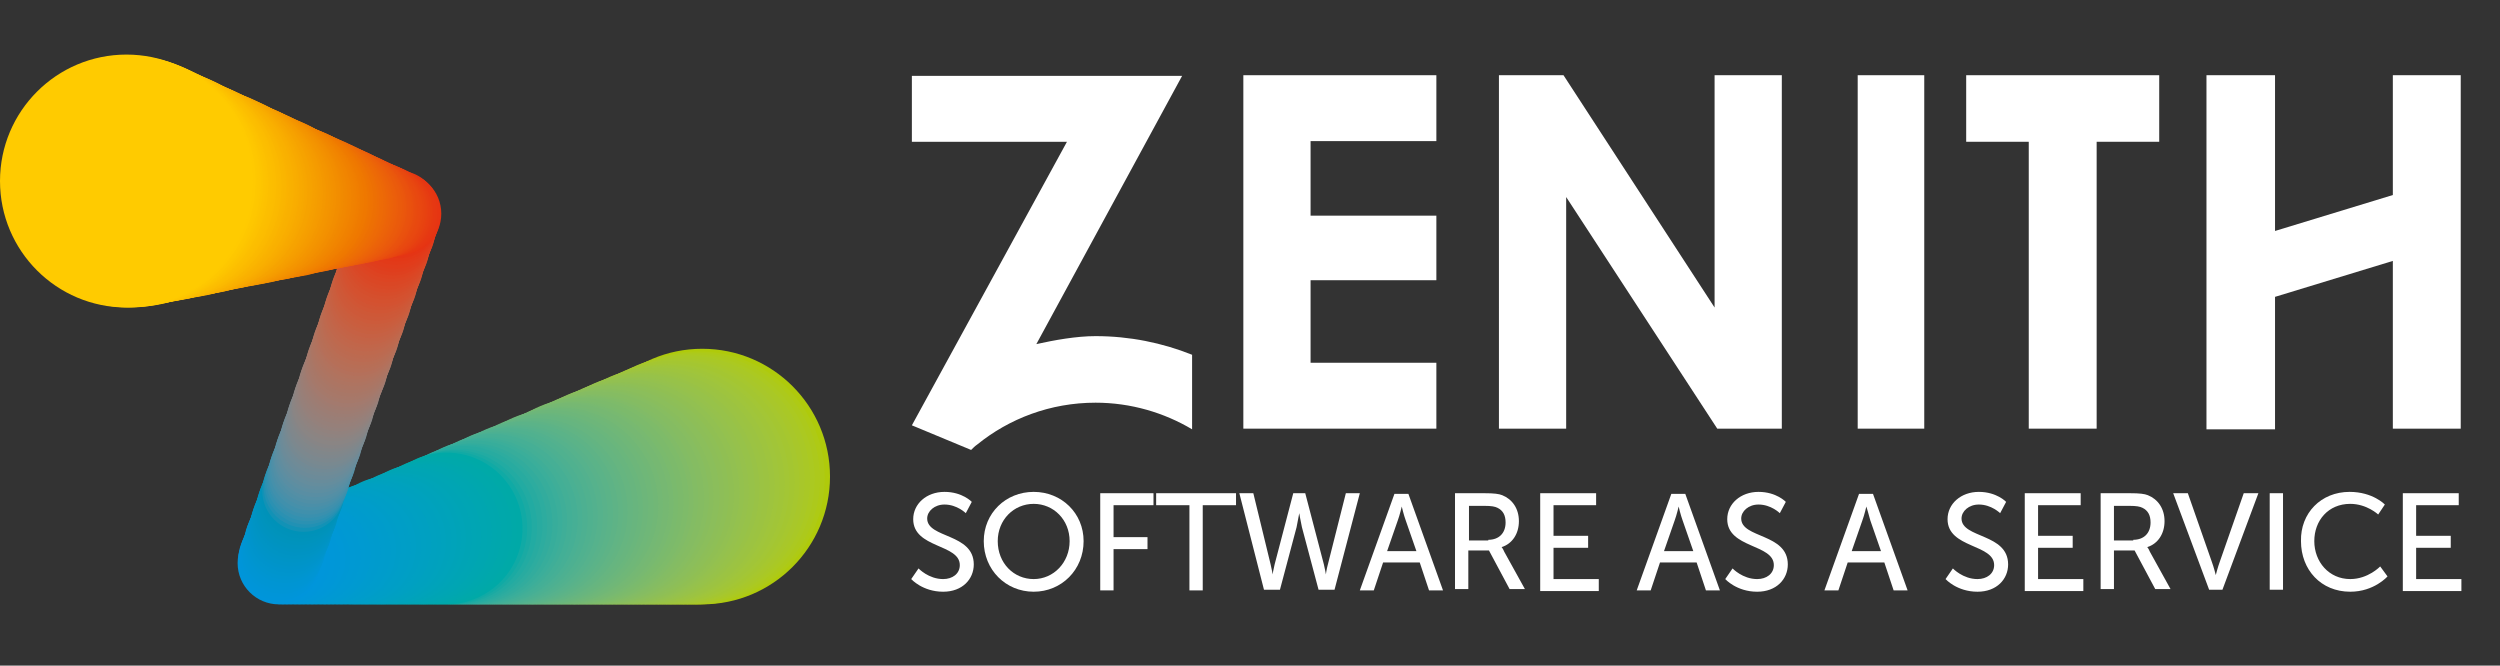 <?xml version="1.0" encoding="utf-8"?>
<!-- Generator: Adobe Illustrator 25.0.1, SVG Export Plug-In . SVG Version: 6.00 Build 0)  -->
<svg version="1.1" id="Capa_1" xmlns="http://www.w3.org/2000/svg" xmlns:xlink="http://www.w3.org/1999/xlink" x="0px" y="0px"
	 viewBox="0 0 375.6 100" style="enable-background:new 0 0 375.6 100;" xml:space="preserve">
<rect x="0" y="0" width="375.6" height="100" fill="#333333" stroke="none"/>
<style type="text/css">
	.st0{fill:#FFFFFF;}
	.st1{fill:#AFCA0B;}
	.st2{fill:#AECA15;}
	.st3{fill:#ACC91C;}
	.st4{fill:#ABC921;}
	.st5{fill:#A9C826;}
	.st6{fill:#A8C72A;}
	.st7{fill:#A6C72E;}
	.st8{fill:#A4C631;}
	.st9{fill:#A3C635;}
	.st10{fill:#A1C538;}
	.st11{fill:#A0C53B;}
	.st12{fill:#9EC43E;}
	.st13{fill:#9CC341;}
	.st14{fill:#9BC343;}
	.st15{fill:#99C246;}
	.st16{fill:#97C249;}
	.st17{fill:#96C14C;}
	.st18{fill:#94C14E;}
	.st19{fill:#92C051;}
	.st20{fill:#90BF53;}
	.st21{fill:#8EBF56;}
	.st22{fill:#8DBE58;}
	.st23{fill:#8BBE5B;}
	.st24{fill:#89BD5D;}
	.st25{fill:#87BD60;}
	.st26{fill:#85BC62;}
	.st27{fill:#83BC64;}
	.st28{fill:#81BB67;}
	.st29{fill:#7EBB69;}
	.st30{fill:#7CBA6B;}
	.st31{fill:#7ABA6D;}
	.st32{fill:#78B970;}
	.st33{fill:#76B872;}
	.st34{fill:#74B874;}
	.st35{fill:#71B776;}
	.st36{fill:#6FB778;}
	.st37{fill:#6DB67A;}
	.st38{fill:#6AB67C;}
	.st39{fill:#68B57E;}
	.st40{fill:#66B580;}
	.st41{fill:#63B482;}
	.st42{fill:#61B484;}
	.st43{fill:#5EB386;}
	.st44{fill:#5BB388;}
	.st45{fill:#59B28A;}
	.st46{fill:#56B28C;}
	.st47{fill:#53B18E;}
	.st48{fill:#50B18F;}
	.st49{fill:#4DB091;}
	.st50{fill:#4AB093;}
	.st51{fill:#46AF95;}
	.st52{fill:#43AF96;}
	.st53{fill:#3FAE98;}
	.st54{fill:#3BAE9A;}
	.st55{fill:#37AD9B;}
	.st56{fill:#32AC9D;}
	.st57{fill:#2DAC9F;}
	.st58{fill:#28ABA0;}
	.st59{fill:#22ABA2;}
	.st60{fill:#1AAAA3;}
	.st61{fill:#10AAA5;}
	.st62{fill:#00A9A7;}
	.st63{fill:#00A9A8;}
	.st64{fill:#00A8AA;}
	.st65{fill:#00A8AB;}
	.st66{fill:#00A7AD;}
	.st67{fill:#00A7AE;}
	.st68{fill:#00A6B0;}
	.st69{fill:#00A6B1;}
	.st70{fill:#00A5B3;}
	.st71{fill:#00A5B4;}
	.st72{fill:#00A4B5;}
	.st73{fill:#00A4B7;}
	.st74{fill:#00A3B8;}
	.st75{fill:#00A3BA;}
	.st76{fill:#00A2BB;}
	.st77{fill:#00A2BD;}
	.st78{fill:#00A1BE;}
	.st79{fill:#00A1BF;}
	.st80{fill:#00A0C1;}
	.st81{fill:#00A0C2;}
	.st82{fill:#009FC3;}
	.st83{fill:#009FC5;}
	.st84{fill:#009EC6;}
	.st85{fill:#009EC7;}
	.st86{fill:#009DC8;}
	.st87{fill:#009DCA;}
	.st88{fill:#009CCB;}
	.st89{fill:#009CCC;}
	.st90{fill:#009BCD;}
	.st91{fill:#009BCE;}
	.st92{fill:#009AD0;}
	.st93{fill:#009AD1;}
	.st94{fill:#0099D2;}
	.st95{fill:#0099D3;}
	.st96{fill:#0098D4;}
	.st97{fill:#0098D6;}
	.st98{fill:#0097D7;}
	.st99{fill:#0097D8;}
	.st100{fill:#0096D9;}
	.st101{fill:#0096DA;}
	.st102{fill:#0095DB;}
	.st103{fill:#0095D9;}
	.st104{fill:#0095D8;}
	.st105{fill:#0095D6;}
	.st106{fill:#0095D4;}
	.st107{fill:#0095D3;}
	.st108{fill:#0095D1;}
	.st109{fill:#0095CF;}
	.st110{fill:#0095CD;}
	.st111{fill:#0094CC;}
	.st112{fill:#0094CA;}
	.st113{fill:#0094C8;}
	.st114{fill:#0094C6;}
	.st115{fill:#0094C4;}
	.st116{fill:#0093C3;}
	.st117{fill:#0093C1;}
	.st118{fill:#0093BF;}
	.st119{fill:#0093BD;}
	.st120{fill:#0093BB;}
	.st121{fill:#0092BA;}
	.st122{fill:#0092B8;}
	.st123{fill:#1292B6;}
	.st124{fill:#2191B4;}
	.st125{fill:#2B91B2;}
	.st126{fill:#3391B0;}
	.st127{fill:#3A90AE;}
	.st128{fill:#4090AC;}
	.st129{fill:#4690AA;}
	.st130{fill:#4B8FA8;}
	.st131{fill:#508FA6;}
	.st132{fill:#548FA5;}
	.st133{fill:#598EA3;}
	.st134{fill:#5D8EA1;}
	.st135{fill:#618D9F;}
	.st136{fill:#658D9D;}
	.st137{fill:#688C9B;}
	.st138{fill:#6C8B99;}
	.st139{fill:#6F8B97;}
	.st140{fill:#728A95;}
	.st141{fill:#768992;}
	.st142{fill:#798990;}
	.st143{fill:#7C888E;}
	.st144{fill:#7F878C;}
	.st145{fill:#81878A;}
	.st146{fill:#848688;}
	.st147{fill:#878586;}
	.st148{fill:#8A8584;}
	.st149{fill:#8C8482;}
	.st150{fill:#8F8380;}
	.st151{fill:#91827E;}
	.st152{fill:#94817C;}
	.st153{fill:#96807A;}
	.st154{fill:#987F78;}
	.st155{fill:#9A7E76;}
	.st156{fill:#9C7D74;}
	.st157{fill:#9E7C72;}
	.st158{fill:#A07B70;}
	.st159{fill:#A37A6E;}
	.st160{fill:#A5796B;}
	.st161{fill:#A77869;}
	.st162{fill:#A87767;}
	.st163{fill:#AA7665;}
	.st164{fill:#AC7563;}
	.st165{fill:#AE7461;}
	.st166{fill:#B0735F;}
	.st167{fill:#B2725D;}
	.st168{fill:#B4705B;}
	.st169{fill:#B66F58;}
	.st170{fill:#B76E56;}
	.st171{fill:#B96D54;}
	.st172{fill:#BB6B52;}
	.st173{fill:#BC6A50;}
	.st174{fill:#BE694E;}
	.st175{fill:#C0674C;}
	.st176{fill:#C1664A;}
	.st177{fill:#C36448;}
	.st178{fill:#C46346;}
	.st179{fill:#C66144;}
	.st180{fill:#C76041;}
	.st181{fill:#C95E3F;}
	.st182{fill:#CA5D3D;}
	.st183{fill:#CC5B3B;}
	.st184{fill:#CD5939;}
	.st185{fill:#CE5837;}
	.st186{fill:#D05635;}
	.st187{fill:#D15433;}
	.st188{fill:#D35231;}
	.st189{fill:#D4512F;}
	.st190{fill:#D54F2D;}
	.st191{fill:#D64D2B;}
	.st192{fill:#D84B29;}
	.st193{fill:#D94927;}
	.st194{fill:#DA4725;}
	.st195{fill:#DC4523;}
	.st196{fill:#DD4321;}
	.st197{fill:#DE401F;}
	.st198{fill:#DF3E1D;}
	.st199{fill:#E13C1B;}
	.st200{fill:#E23A19;}
	.st201{fill:#E33817;}
	.st202{fill:#E43515;}
	.st203{fill:#E63312;}
	.st204{fill:#E63512;}
	.st205{fill:#E63712;}
	.st206{fill:#E63812;}
	.st207{fill:#E63A11;}
	.st208{fill:#E63C11;}
	.st209{fill:#E73E11;}
	.st210{fill:#E74011;}
	.st211{fill:#E74210;}
	.st212{fill:#E74410;}
	.st213{fill:#E84610;}
	.st214{fill:#E84810;}
	.st215{fill:#E8490F;}
	.st216{fill:#E84B0F;}
	.st217{fill:#E84D0F;}
	.st218{fill:#E94F0E;}
	.st219{fill:#E9510E;}
	.st220{fill:#E9520E;}
	.st221{fill:#E9540D;}
	.st222{fill:#EA560D;}
	.st223{fill:#EA580C;}
	.st224{fill:#EA5A0C;}
	.st225{fill:#EA5B0B;}
	.st226{fill:#EB5D0B;}
	.st227{fill:#EB5F0A;}
	.st228{fill:#EB600A;}
	.st229{fill:#EB6209;}
	.st230{fill:#EC6309;}
	.st231{fill:#EC6508;}
	.st232{fill:#EC6707;}
	.st233{fill:#EC6807;}
	.st234{fill:#ED6A06;}
	.st235{fill:#ED6B06;}
	.st236{fill:#ED6D05;}
	.st237{fill:#ED6F04;}
	.st238{fill:#ED7003;}
	.st239{fill:#EE7203;}
	.st240{fill:#EE7302;}
	.st241{fill:#EE7501;}
	.st242{fill:#EE7701;}
	.st243{fill:#EF7800;}
	.st244{fill:#EF7A00;}
	.st245{fill:#EF7B00;}
	.st246{fill:#EF7D00;}
	.st247{fill:#F07E00;}
	.st248{fill:#F08000;}
	.st249{fill:#F08100;}
	.st250{fill:#F08200;}
	.st251{fill:#F18400;}
	.st252{fill:#F18500;}
	.st253{fill:#F18700;}
	.st254{fill:#F18800;}
	.st255{fill:#F18A00;}
	.st256{fill:#F28B00;}
	.st257{fill:#F28D00;}
	.st258{fill:#F28E00;}
	.st259{fill:#F39000;}
	.st260{fill:#F39100;}
	.st261{fill:#F39200;}
	.st262{fill:#F39400;}
	.st263{fill:#F49500;}
	.st264{fill:#F49700;}
	.st265{fill:#F49800;}
	.st266{fill:#F59A00;}
	.st267{fill:#F59B00;}
	.st268{fill:#F59C00;}
	.st269{fill:#F59E00;}
	.st270{fill:#F69F00;}
	.st271{fill:#F6A000;}
	.st272{fill:#F6A200;}
	.st273{fill:#F6A300;}
	.st274{fill:#F7A500;}
	.st275{fill:#F7A600;}
	.st276{fill:#F7A800;}
	.st277{fill:#F8A900;}
	.st278{fill:#F8AA00;}
	.st279{fill:#F8AC00;}
	.st280{fill:#F9AD00;}
	.st281{fill:#F9AE00;}
	.st282{fill:#F9B000;}
	.st283{fill:#F9B100;}
	.st284{fill:#FAB200;}
	.st285{fill:#FAB400;}
	.st286{fill:#FAB500;}
	.st287{fill:#FAB600;}
	.st288{fill:#FBB800;}
	.st289{fill:#FBB900;}
	.st290{fill:#FBBA00;}
	.st291{fill:#FCBC00;}
	.st292{fill:#FCBD00;}
	.st293{fill:#FCBE00;}
	.st294{fill:#FCBF00;}
	.st295{fill:#FDC100;}
	.st296{fill:#FDC200;}
	.st297{fill:#FDC300;}
	.st298{fill:#FDC500;}
	.st299{fill:#FEC600;}
	.st300{fill:#FEC700;}
	.st301{fill:#FEC800;}
	.st302{fill:#FFCA00;}
	.st303{fill:#FFCB00;}
</style>
<g>
	<g>
		<g>
			<path class="st0" d="M186.8,11.3h29v9.9h-18.9v11.2h18.9v9.7h-18.9v12.4h18.9v9.9h-29V11.3z"/>
			<path class="st0" d="M225.2,11.3h9.7l22.7,34.9V11.3h10.1v53.1H258l-22.7-34.8v34.8h-10.1V11.3z"/>
			<path class="st0" d="M279.1,11.3h10v53.1h-10V11.3z"/>
			<path class="st0" d="M295.3,11.3h29.1v10H315v43.1h-10.2V21.3h-9.4V11.3z"/>
			<path class="st0" d="M331.5,11.3h10.3v23.4l17.7-5.4V11.3h10.2v53.1h-10.2V39.2l-17.7,5.4v19.9h-10.3V11.3z"/>
			<g>
				<path class="st0" d="M164.6,50.5c5.1,0,10,1,14.5,2.8v11.2c-4.2-2.5-9.2-4-14.5-4c-6.8,0-13,2.4-17.8,6.3
					c-0.3,0.2-0.6,0.5-0.9,0.8l-8.9-3.7l23.3-42.6H137v-9.9h40.6l-21.9,40.3C158.4,51.1,161.7,50.5,164.6,50.5z"/>
			</g>
		</g>
		<g>
			<path class="st0" d="M138,85.4c0,0,1.5,1.6,3.7,1.6c1.4,0,2.5-0.8,2.5-2.1c0-3.2-7-2.5-7-6.9c0-2.3,2-4.1,4.7-4.1
				c2.7,0,4.1,1.5,4.1,1.5l-0.9,1.7c0,0-1.3-1.3-3.2-1.3c-1.5,0-2.6,1-2.6,2.1c0,3,7,2.2,7,6.9c0,2.2-1.7,4.1-4.6,4.1
				c-3.1,0-4.8-1.9-4.8-1.9L138,85.4z"/>
			<path class="st0" d="M155.3,73.9c4.2,0,7.5,3.2,7.5,7.4c0,4.3-3.3,7.6-7.5,7.6c-4.2,0-7.5-3.3-7.5-7.6
				C147.8,77.1,151.1,73.9,155.3,73.9z M155.3,87c3,0,5.4-2.5,5.4-5.7c0-3.2-2.4-5.6-5.4-5.6c-3,0-5.4,2.4-5.4,5.6
				C149.9,84.6,152.3,87,155.3,87z"/>
			<path class="st0" d="M165.3,74.1h8v1.8h-6v4.8h5.1v1.8h-5.1v6.2h-2V74.1z"/>
			<path class="st0" d="M178.7,75.9h-5v-1.8h12v1.8h-5v12.8h-2V75.9z"/>
			<path class="st0" d="M196.1,74.1l2.8,10.7c0.2,0.8,0.3,1.5,0.3,1.5h0c0,0,0.1-0.8,0.3-1.5l2.7-10.7h2.1l-3.8,14.5h-2.4l-2.5-9.4
				c-0.2-0.9-0.4-2.1-0.4-2.1h0c0,0-0.2,1.1-0.4,2.1l-2.5,9.4h-2.4l-3.7-14.5h2.1l2.6,10.7c0.2,0.8,0.3,1.5,0.3,1.5h0
				c0,0,0.1-0.7,0.3-1.5l2.8-10.7H196.1z"/>
			<path class="st0" d="M213.3,84.5h-5.5l-1.4,4.2h-2.1l5.2-14.5h2.1l5.2,14.5h-2.1L213.3,84.5z M210.6,76.1c0,0-0.3,1.3-0.6,2.1
				l-1.6,4.6h4.4l-1.6-4.6C210.9,77.4,210.6,76.1,210.6,76.1L210.6,76.1z"/>
			<path class="st0" d="M218.6,74.1h4.4c1.5,0,2.2,0.1,2.7,0.3c1.5,0.6,2.5,2,2.5,3.9c0,1.9-1,3.4-2.6,3.9v0c0,0,0.2,0.2,0.4,0.7
				l3.1,5.6h-2.3l-3.1-5.8h-3.1v5.8h-2V74.1z M223.6,81.1c1.6,0,2.6-1,2.6-2.6c0-1.1-0.4-1.8-1.2-2.2c-0.4-0.2-0.9-0.3-2-0.3h-2.3
				v5.2H223.6z"/>
			<path class="st0" d="M231.4,74.1h8.4v1.8h-6.4v4.6h5.2v1.8h-5.2v4.7h6.8v1.8h-8.8V74.1z"/>
			<path class="st0" d="M254.9,84.5h-5.5l-1.4,4.2h-2.1l5.2-14.5h2.1l5.2,14.5h-2.1L254.9,84.5z M252.2,76.1c0,0-0.3,1.3-0.6,2.1
				l-1.6,4.6h4.4l-1.6-4.6C252.5,77.4,252.2,76.1,252.2,76.1L252.2,76.1z"/>
			<path class="st0" d="M260.3,85.4c0,0,1.5,1.6,3.7,1.6c1.4,0,2.5-0.8,2.5-2.1c0-3.2-7-2.5-7-6.9c0-2.3,2-4.1,4.7-4.1
				c2.7,0,4.1,1.5,4.1,1.5l-0.9,1.7c0,0-1.3-1.3-3.2-1.3c-1.5,0-2.6,1-2.6,2.1c0,3,7,2.2,7,6.9c0,2.2-1.7,4.1-4.6,4.1
				c-3.1,0-4.8-1.9-4.8-1.9L260.3,85.4z"/>
			<path class="st0" d="M283.1,84.5h-5.5l-1.4,4.2h-2.1l5.2-14.5h2.1l5.2,14.5h-2.1L283.1,84.5z M280.4,76.1c0,0-0.3,1.3-0.6,2.1
				l-1.6,4.6h4.4l-1.6-4.6C280.8,77.4,280.4,76.1,280.4,76.1L280.4,76.1z"/>
			<path class="st0" d="M293.4,85.4c0,0,1.5,1.6,3.7,1.6c1.4,0,2.5-0.8,2.5-2.1c0-3.2-7-2.5-7-6.9c0-2.3,2-4.1,4.7-4.1
				c2.7,0,4.1,1.5,4.1,1.5l-0.9,1.7c0,0-1.3-1.3-3.2-1.3c-1.5,0-2.6,1-2.6,2.1c0,3,7,2.2,7,6.9c0,2.2-1.7,4.1-4.6,4.1
				c-3.1,0-4.8-1.9-4.8-1.9L293.4,85.4z"/>
			<path class="st0" d="M304.2,74.1h8.4v1.8h-6.4v4.6h5.2v1.8h-5.2v4.7h6.8v1.8h-8.8V74.1z"/>
			<path class="st0" d="M315.6,74.1h4.4c1.5,0,2.2,0.1,2.7,0.3c1.5,0.6,2.5,2,2.5,3.9c0,1.9-1,3.4-2.6,3.9v0c0,0,0.2,0.2,0.4,0.7
				l3.1,5.6h-2.3l-3.1-5.8h-3.1v5.8h-2V74.1z M320.5,81.1c1.6,0,2.6-1,2.6-2.6c0-1.1-0.4-1.8-1.2-2.2c-0.4-0.2-0.9-0.3-2-0.3h-2.3
				v5.2H320.5z"/>
			<path class="st0" d="M326.5,74.1h2.2l3.6,10.3c0.3,0.8,0.6,2,0.6,2h0c0,0,0.3-1.2,0.6-2l3.6-10.3h2.2l-5.4,14.5h-2L326.5,74.1z"
				/>
			<path class="st0" d="M341,74.1h2v14.5h-2V74.1z"/>
			<path class="st0" d="M353,73.9c3.5,0,5.3,1.9,5.3,1.9l-1,1.5c0,0-1.7-1.6-4.2-1.6c-3.3,0-5.4,2.5-5.4,5.6c0,3.1,2.2,5.7,5.4,5.7
				c2.7,0,4.5-1.9,4.5-1.9l1.1,1.5c0,0-2,2.3-5.6,2.3c-4.4,0-7.4-3.3-7.4-7.6C345.6,77.1,348.7,73.9,353,73.9z"/>
			<path class="st0" d="M361,74.1h8.4v1.8h-6.4v4.6h5.2v1.8h-5.2v4.7h6.8v1.8H361V74.1z"/>
		</g>
	</g>
</g>
<g>
	<circle class="st1" cx="105.5" cy="71.6" r="19.2"/>
	<circle class="st2" cx="104.9" cy="71.8" r="19"/>
	<circle class="st3" cx="104.3" cy="71.9" r="18.9"/>
	<circle class="st4" cx="103.6" cy="72" r="18.8"/>
	<circle class="st5" cx="103" cy="72.1" r="18.7"/>
	<circle class="st6" cx="102.4" cy="72.3" r="18.5"/>
	<circle class="st7" cx="101.7" cy="72.4" r="18.4"/>
	<circle class="st8" cx="101.1" cy="72.5" r="18.3"/>
	<circle class="st9" cx="100.5" cy="72.7" r="18.1"/>
	<circle class="st10" cx="99.9" cy="72.8" r="18"/>
	<circle class="st11" cx="99.2" cy="72.9" r="17.9"/>
	<circle class="st12" cx="98.6" cy="73" r="17.8"/>
	<circle class="st13" cx="98" cy="73.2" r="17.6"/>
	<circle class="st14" cx="97.3" cy="73.3" r="17.5"/>
	<circle class="st15" cx="96.7" cy="73.4" r="17.4"/>
	<circle class="st16" cx="96.1" cy="73.5" r="17.3"/>
	<circle class="st17" cx="95.4" cy="73.7" r="17.1"/>
	<circle class="st18" cx="94.8" cy="73.8" r="17"/>
	<circle class="st19" cx="94.2" cy="73.9" r="16.9"/>
	<circle class="st20" cx="93.6" cy="74.1" r="16.7"/>
	<circle class="st21" cx="92.9" cy="74.2" r="16.6"/>
	<circle class="st22" cx="92.3" cy="74.3" r="16.5"/>
	<circle class="st23" cx="91.7" cy="74.4" r="16.4"/>
	<circle class="st24" cx="91" cy="74.6" r="16.2"/>
	<circle class="st25" cx="90.4" cy="74.7" r="16.1"/>
	<circle class="st26" cx="89.8" cy="74.8" r="16"/>
	<circle class="st27" cx="89.1" cy="75" r="15.8"/>
	<circle class="st28" cx="88.5" cy="75.1" r="15.7"/>
	<circle class="st29" cx="87.9" cy="75.2" r="15.6"/>
	<circle class="st30" cx="87.2" cy="75.3" r="15.5"/>
	<circle class="st31" cx="86.6" cy="75.5" r="15.3"/>
	<circle class="st32" cx="86" cy="75.6" r="15.2"/>
	<circle class="st33" cx="85.4" cy="75.7" r="15.1"/>
	<circle class="st34" cx="84.7" cy="75.9" r="14.9"/>
	<circle class="st35" cx="84.1" cy="76" r="14.8"/>
	<circle class="st36" cx="83.5" cy="76.1" r="14.7"/>
	<circle class="st37" cx="82.8" cy="76.2" r="14.6"/>
	<circle class="st38" cx="82.2" cy="76.4" r="14.4"/>
	<circle class="st39" cx="81.6" cy="76.5" r="14.3"/>
	<circle class="st40" cx="80.9" cy="76.6" r="14.2"/>
	<circle class="st41" cx="80.3" cy="76.8" r="14"/>
	<circle class="st42" cx="79.7" cy="76.9" r="13.9"/>
	<circle class="st43" cx="79.1" cy="77" r="13.8"/>
	<circle class="st44" cx="78.4" cy="77.1" r="13.7"/>
	<circle class="st45" cx="77.8" cy="77.3" r="13.5"/>
	<circle class="st46" cx="77.2" cy="77.4" r="13.4"/>
	<circle class="st47" cx="76.5" cy="77.5" r="13.3"/>
	<circle class="st48" cx="75.9" cy="77.6" r="13.2"/>
	<circle class="st49" cx="75.3" cy="77.8" r="13"/>
	<circle class="st50" cx="74.6" cy="77.9" r="12.9"/>
	<circle class="st51" cx="74" cy="78" r="12.8"/>
	<circle class="st52" cx="73.4" cy="78.2" r="12.6"/>
	<circle class="st53" cx="72.7" cy="78.3" r="12.5"/>
	<circle class="st54" cx="72.1" cy="78.4" r="12.4"/>
	<circle class="st55" cx="71.5" cy="78.5" r="12.3"/>
	<circle class="st56" cx="70.9" cy="78.7" r="12.1"/>
	<circle class="st57" cx="70.2" cy="78.8" r="12"/>
	<circle class="st58" cx="69.6" cy="78.9" r="11.9"/>
	<circle class="st59" cx="69" cy="79.1" r="11.7"/>
	<circle class="st60" cx="68.3" cy="79.2" r="11.6"/>
	<circle class="st61" cx="67.7" cy="79.3" r="11.5"/>
	<circle class="st62" cx="67.1" cy="79.4" r="11.4"/>
	<circle class="st63" cx="66.4" cy="79.6" r="11.2"/>
	<circle class="st64" cx="65.8" cy="79.7" r="11.1"/>
	<circle class="st65" cx="65.2" cy="79.8" r="11"/>
	<circle class="st66" cx="64.5" cy="80" r="10.8"/>
	<circle class="st67" cx="63.9" cy="80.1" r="10.7"/>
	<circle class="st68" cx="63.3" cy="80.2" r="10.6"/>
	<circle class="st69" cx="62.7" cy="80.3" r="10.5"/>
	<circle class="st70" cx="62" cy="80.5" r="10.3"/>
	<circle class="st71" cx="61.4" cy="80.6" r="10.2"/>
	<circle class="st72" cx="60.8" cy="80.7" r="10.1"/>
	<circle class="st73" cx="60.1" cy="80.9" r="9.9"/>
	<circle class="st74" cx="59.5" cy="81" r="9.8"/>
	<circle class="st75" cx="58.9" cy="81.1" r="9.7"/>
	<circle class="st76" cx="58.2" cy="81.2" r="9.6"/>
	<circle class="st77" cx="57.6" cy="81.4" r="9.4"/>
	<circle class="st78" cx="57" cy="81.5" r="9.3"/>
	<circle class="st79" cx="56.4" cy="81.6" r="9.2"/>
	<circle class="st80" cx="55.7" cy="81.7" r="9.1"/>
	<circle class="st81" cx="55.1" cy="81.9" r="8.9"/>
	<circle class="st82" cx="54.5" cy="82" r="8.8"/>
	<circle class="st83" cx="53.8" cy="82.1" r="8.7"/>
	<circle class="st84" cx="53.2" cy="82.3" r="8.5"/>
	<circle class="st85" cx="52.6" cy="82.4" r="8.4"/>
	<circle class="st86" cx="51.9" cy="82.5" r="8.3"/>
	<circle class="st87" cx="51.3" cy="82.6" r="8.2"/>
	<circle class="st88" cx="50.7" cy="82.8" r="8"/>
	<circle class="st89" cx="50" cy="82.9" r="7.9"/>
	<circle class="st90" cx="49.4" cy="83" r="7.8"/>
	<circle class="st91" cx="48.8" cy="83.2" r="7.6"/>
	<circle class="st92" cx="48.2" cy="83.3" r="7.5"/>
	<circle class="st93" cx="47.5" cy="83.4" r="7.4"/>
	<circle class="st94" cx="46.9" cy="83.5" r="7.3"/>
	<circle class="st95" cx="46.3" cy="83.7" r="7.1"/>
	<circle class="st96" cx="45.6" cy="83.8" r="7"/>
	<circle class="st97" cx="45" cy="83.9" r="6.9"/>
	<circle class="st98" cx="44.4" cy="84.1" r="6.7"/>
	<circle class="st99" cx="43.7" cy="84.2" r="6.6"/>
	<circle class="st100" cx="43.1" cy="84.3" r="6.5"/>
	<circle class="st101" cx="42.5" cy="84.4" r="6.4"/>
	<circle class="st102" cx="41.9" cy="84.6" r="6.2"/>
	<circle class="st103" cx="42" cy="84" r="6.2"/>
	<circle class="st104" cx="42.2" cy="83.5" r="6.2"/>
	<circle class="st105" cx="42.4" cy="83" r="6.2"/>
	<circle class="st106" cx="42.6" cy="82.5" r="6.2"/>
	<circle class="st107" cx="42.8" cy="82" r="6.2"/>
	<circle class="st108" cx="42.9" cy="81.4" r="6.2"/>
	<circle class="st109" cx="43.1" cy="80.9" r="6.2"/>
	<circle class="st110" cx="43.3" cy="80.4" r="6.2"/>
	<circle class="st111" cx="43.5" cy="79.9" r="6.2"/>
	<circle class="st112" cx="43.7" cy="79.4" r="6.2"/>
	<circle class="st113" cx="43.8" cy="78.9" r="6.2"/>
	<circle class="st114" cx="44" cy="78.3" r="6.2"/>
	<circle class="st115" cx="44.2" cy="77.8" r="6.2"/>
	<circle class="st116" cx="44.4" cy="77.3" r="6.2"/>
	<circle class="st117" cx="44.6" cy="76.8" r="6.2"/>
	<circle class="st118" cx="44.7" cy="76.3" r="6.2"/>
	<circle class="st119" cx="44.9" cy="75.7" r="6.2"/>
	<circle class="st120" cx="45.1" cy="75.2" r="6.2"/>
	<circle class="st121" cx="45.3" cy="74.7" r="6.2"/>
	<circle class="st122" cx="45.5" cy="74.2" r="6.2"/>
	<circle class="st123" cx="45.6" cy="73.7" r="6.2"/>
	<circle class="st124" cx="45.8" cy="73.1" r="6.2"/>
	<circle class="st125" cx="46" cy="72.6" r="6.2"/>
	<circle class="st126" cx="46.2" cy="72.1" r="6.2"/>
	<circle class="st127" cx="46.4" cy="71.6" r="6.2"/>
	<circle class="st128" cx="46.5" cy="71.1" r="6.2"/>
	<circle class="st129" cx="46.7" cy="70.5" r="6.2"/>
	<circle class="st130" cx="46.9" cy="70" r="6.2"/>
	<circle class="st131" cx="47.1" cy="69.5" r="6.2"/>
	<circle class="st132" cx="47.3" cy="69" r="6.2"/>
	<circle class="st133" cx="47.4" cy="68.5" r="6.2"/>
	<circle class="st134" cx="47.6" cy="67.9" r="6.2"/>
	<circle class="st135" cx="47.8" cy="67.4" r="6.2"/>
	<circle class="st136" cx="48" cy="66.9" r="6.2"/>
	<circle class="st137" cx="48.2" cy="66.4" r="6.2"/>
	<circle class="st138" cx="48.3" cy="65.9" r="6.2"/>
	<circle class="st139" cx="48.5" cy="65.3" r="6.2"/>
	<circle class="st140" cx="48.7" cy="64.8" r="6.2"/>
	<circle class="st141" cx="48.9" cy="64.3" r="6.2"/>
	<circle class="st142" cx="49.1" cy="63.8" r="6.2"/>
	<circle class="st143" cx="49.2" cy="63.3" r="6.2"/>
	<circle class="st144" cx="49.4" cy="62.7" r="6.2"/>
	<circle class="st145" cx="49.6" cy="62.2" r="6.2"/>
	<circle class="st146" cx="49.8" cy="61.7" r="6.2"/>
	<circle class="st147" cx="50" cy="61.2" r="6.2"/>
	<circle class="st148" cx="50.1" cy="60.7" r="6.2"/>
	<circle class="st149" cx="50.3" cy="60.1" r="6.2"/>
	<circle class="st150" cx="50.5" cy="59.6" r="6.2"/>
	<circle class="st151" cx="50.7" cy="59.1" r="6.2"/>
	<circle class="st152" cx="50.9" cy="58.6" r="6.2"/>
	<circle class="st153" cx="51" cy="58.1" r="6.2"/>
	<circle class="st154" cx="51.2" cy="57.5" r="6.2"/>
	<circle class="st155" cx="51.4" cy="57" r="6.2"/>
	<circle class="st156" cx="51.6" cy="56.5" r="6.2"/>
	<circle class="st157" cx="51.8" cy="56" r="6.2"/>
	<circle class="st158" cx="52" cy="55.5" r="6.2"/>
	<circle class="st159" cx="52.1" cy="55" r="6.2"/>
	<circle class="st160" cx="52.3" cy="54.4" r="6.2"/>
	<circle class="st161" cx="52.5" cy="53.9" r="6.2"/>
	<circle class="st162" cx="52.7" cy="53.4" r="6.2"/>
	<circle class="st163" cx="52.9" cy="52.9" r="6.2"/>
	<circle class="st164" cx="53" cy="52.4" r="6.2"/>
	<circle class="st165" cx="53.2" cy="51.8" r="6.2"/>
	<circle class="st166" cx="53.4" cy="51.3" r="6.2"/>
	<circle class="st167" cx="53.6" cy="50.8" r="6.2"/>
	<circle class="st168" cx="53.8" cy="50.3" r="6.2"/>
	<circle class="st169" cx="53.9" cy="49.8" r="6.2"/>
	<circle class="st170" cx="54.1" cy="49.2" r="6.2"/>
	<circle class="st171" cx="54.3" cy="48.7" r="6.2"/>
	<circle class="st172" cx="54.5" cy="48.2" r="6.2"/>
	<circle class="st173" cx="54.7" cy="47.7" r="6.2"/>
	<circle class="st174" cx="54.8" cy="47.2" r="6.2"/>
	<circle class="st175" cx="55" cy="46.6" r="6.2"/>
	<circle class="st176" cx="55.2" cy="46.1" r="6.2"/>
	<circle class="st177" cx="55.4" cy="45.6" r="6.2"/>
	<circle class="st178" cx="55.6" cy="45.1" r="6.2"/>
	<circle class="st179" cx="55.7" cy="44.6" r="6.2"/>
	<circle class="st180" cx="55.9" cy="44" r="6.2"/>
	<circle class="st181" cx="56.1" cy="43.5" r="6.2"/>
	<circle class="st182" cx="56.3" cy="43" r="6.2"/>
	<circle class="st183" cx="56.5" cy="42.5" r="6.2"/>
	<circle class="st184" cx="56.6" cy="42" r="6.2"/>
	<circle class="st185" cx="56.8" cy="41.4" r="6.2"/>
	<circle class="st186" cx="57" cy="40.9" r="6.2"/>
	<circle class="st187" cx="57.2" cy="40.4" r="6.2"/>
	<circle class="st188" cx="57.4" cy="39.9" r="6.2"/>
	<circle class="st189" cx="57.5" cy="39.4" r="6.2"/>
	<circle class="st190" cx="57.7" cy="38.8" r="6.2"/>
	<circle class="st191" cx="57.9" cy="38.3" r="6.2"/>
	<circle class="st192" cx="58.1" cy="37.8" r="6.2"/>
	<circle class="st193" cx="58.3" cy="37.3" r="6.2"/>
	<circle class="st194" cx="58.4" cy="36.8" r="6.2"/>
	<circle class="st195" cx="58.6" cy="36.2" r="6.2"/>
	<circle class="st196" cx="58.8" cy="35.7" r="6.2"/>
	<circle class="st197" cx="59" cy="35.2" r="6.2"/>
	<circle class="st198" cx="59.2" cy="34.7" r="6.2"/>
	<circle class="st199" cx="59.3" cy="34.2" r="6.2"/>
	<circle class="st200" cx="59.5" cy="33.6" r="6.2"/>
	<circle class="st201" cx="59.7" cy="33.1" r="6.2"/>
	<circle class="st202" cx="59.9" cy="32.6" r="6.2"/>
	<circle class="st203" cx="60.1" cy="32.1" r="6.2"/>
	<circle class="st204" cx="59.7" cy="32" r="6.4"/>
	<circle class="st205" cx="59.2" cy="32" r="6.5"/>
	<circle class="st206" cx="58.8" cy="31.9" r="6.6"/>
	<circle class="st207" cx="58.4" cy="31.9" r="6.7"/>
	<circle class="st208" cx="58" cy="31.8" r="6.9"/>
	<circle class="st209" cx="57.6" cy="31.8" r="7"/>
	<circle class="st210" cx="57.2" cy="31.7" r="7.1"/>
	<circle class="st211" cx="56.8" cy="31.7" r="7.3"/>
	<circle class="st212" cx="56.4" cy="31.7" r="7.4"/>
	<circle class="st213" cx="56" cy="31.6" r="7.5"/>
	<circle class="st214" cx="55.6" cy="31.6" r="7.6"/>
	<circle class="st215" cx="55.1" cy="31.5" r="7.8"/>
	<circle class="st216" cx="54.7" cy="31.5" r="7.9"/>
	<circle class="st217" cx="54.3" cy="31.4" r="8"/>
	<circle class="st218" cx="53.9" cy="31.4" r="8.2"/>
	<circle class="st219" cx="53.5" cy="31.3" r="8.3"/>
	<circle class="st220" cx="53.1" cy="31.3" r="8.4"/>
	<circle class="st221" cx="52.7" cy="31.2" r="8.5"/>
	<circle class="st222" cx="52.3" cy="31.2" r="8.7"/>
	<circle class="st223" cx="51.9" cy="31.1" r="8.8"/>
	<circle class="st224" cx="51.5" cy="31.1" r="8.9"/>
	<circle class="st225" cx="51" cy="31" r="9.1"/>
	<circle class="st226" cx="50.6" cy="31" r="9.2"/>
	<circle class="st227" cx="50.2" cy="30.9" r="9.3"/>
	<circle class="st228" cx="49.8" cy="30.9" r="9.4"/>
	<circle class="st229" cx="49.4" cy="30.8" r="9.6"/>
	<circle class="st230" cx="49" cy="30.8" r="9.7"/>
	<circle class="st231" cx="48.6" cy="30.7" r="9.8"/>
	<circle class="st232" cx="48.2" cy="30.7" r="9.9"/>
	<circle class="st233" cx="47.8" cy="30.6" r="10.1"/>
	<circle class="st234" cx="47.4" cy="30.6" r="10.2"/>
	<circle class="st235" cx="46.9" cy="30.5" r="10.3"/>
	<circle class="st236" cx="46.5" cy="30.5" r="10.5"/>
	<circle class="st237" cx="46.1" cy="30.4" r="10.6"/>
	<circle class="st238" cx="45.7" cy="30.4" r="10.7"/>
	<circle class="st239" cx="45.3" cy="30.3" r="10.8"/>
	<circle class="st240" cx="44.9" cy="30.3" r="11"/>
	<circle class="st241" cx="44.5" cy="30.2" r="11.1"/>
	<circle class="st242" cx="44.1" cy="30.2" r="11.2"/>
	<circle class="st243" cx="43.7" cy="30.2" r="11.4"/>
	<circle class="st244" cx="43.2" cy="30.1" r="11.5"/>
	<circle class="st245" cx="42.8" cy="30.1" r="11.6"/>
	<circle class="st246" cx="42.4" cy="30" r="11.7"/>
	<circle class="st247" cx="42" cy="30" r="11.9"/>
	<circle class="st248" cx="41.6" cy="29.9" r="12"/>
	<circle class="st249" cx="41.2" cy="29.9" r="12.1"/>
	<circle class="st250" cx="40.8" cy="29.8" r="12.3"/>
	<circle class="st251" cx="40.4" cy="29.8" r="12.4"/>
	<circle class="st252" cx="40" cy="29.7" r="12.5"/>
	<circle class="st253" cx="39.6" cy="29.7" r="12.6"/>
	<circle class="st254" cx="39.1" cy="29.6" r="12.8"/>
	<circle class="st255" cx="38.7" cy="29.6" r="12.9"/>
	<circle class="st256" cx="38.3" cy="29.5" r="13"/>
	<circle class="st257" cx="37.9" cy="29.5" r="13.2"/>
	<circle class="st258" cx="37.5" cy="29.4" r="13.3"/>
	<circle class="st259" cx="37.1" cy="29.4" r="13.4"/>
	<circle class="st260" cx="36.7" cy="29.3" r="13.5"/>
	<circle class="st261" cx="36.3" cy="29.3" r="13.7"/>
	<circle class="st262" cx="35.9" cy="29.2" r="13.8"/>
	<circle class="st263" cx="35.5" cy="29.2" r="13.9"/>
	<circle class="st264" cx="35" cy="29.1" r="14"/>
	<circle class="st265" cx="34.6" cy="29.1" r="14.2"/>
	<circle class="st266" cx="34.2" cy="29" r="14.3"/>
	<circle class="st267" cx="33.8" cy="29" r="14.4"/>
	<circle class="st268" cx="33.4" cy="28.9" r="14.6"/>
	<circle class="st269" cx="33" cy="28.9" r="14.7"/>
	<circle class="st270" cx="32.6" cy="28.8" r="14.8"/>
	<circle class="st271" cx="32.2" cy="28.8" r="14.9"/>
	<circle class="st272" cx="31.8" cy="28.7" r="15.1"/>
	<circle class="st273" cx="31.4" cy="28.7" r="15.2"/>
	<circle class="st274" cx="30.9" cy="28.6" r="15.3"/>
	<circle class="st275" cx="30.5" cy="28.6" r="15.5"/>
	<circle class="st276" cx="30.1" cy="28.6" r="15.6"/>
	<circle class="st277" cx="29.7" cy="28.5" r="15.7"/>
	<circle class="st278" cx="29.3" cy="28.5" r="15.8"/>
	<circle class="st279" cx="28.9" cy="28.4" r="16"/>
	<circle class="st280" cx="28.5" cy="28.4" r="16.1"/>
	<circle class="st281" cx="28.1" cy="28.3" r="16.2"/>
	<circle class="st282" cx="27.7" cy="28.3" r="16.4"/>
	<circle class="st283" cx="27.2" cy="28.2" r="16.5"/>
	<circle class="st284" cx="26.8" cy="28.2" r="16.6"/>
	<circle class="st285" cx="26.4" cy="28.1" r="16.7"/>
	<circle class="st286" cx="26" cy="28.1" r="16.9"/>
	<circle class="st287" cx="25.6" cy="28" r="17"/>
	<circle class="st288" cx="25.2" cy="28" r="17.1"/>
	<circle class="st289" cx="24.8" cy="27.9" r="17.3"/>
	<circle class="st290" cx="24.4" cy="27.9" r="17.4"/>
	<circle class="st291" cx="24" cy="27.8" r="17.5"/>
	<circle class="st292" cx="23.6" cy="27.8" r="17.6"/>
	<circle class="st293" cx="23.1" cy="27.7" r="17.8"/>
	<circle class="st294" cx="22.7" cy="27.7" r="17.9"/>
	<circle class="st295" cx="22.3" cy="27.6" r="18"/>
	<circle class="st296" cx="21.9" cy="27.6" r="18.1"/>
	<circle class="st297" cx="21.5" cy="27.5" r="18.3"/>
	<circle class="st298" cx="21.1" cy="27.5" r="18.4"/>
	<circle class="st299" cx="20.7" cy="27.4" r="18.5"/>
	<circle class="st300" cx="20.3" cy="27.4" r="18.7"/>
	<circle class="st301" cx="19.9" cy="27.3" r="18.8"/>
	<circle class="st302" cx="19.5" cy="27.3" r="18.9"/>
	<circle class="st303" cx="19" cy="27.2" r="19"/>
</g>
</svg>
